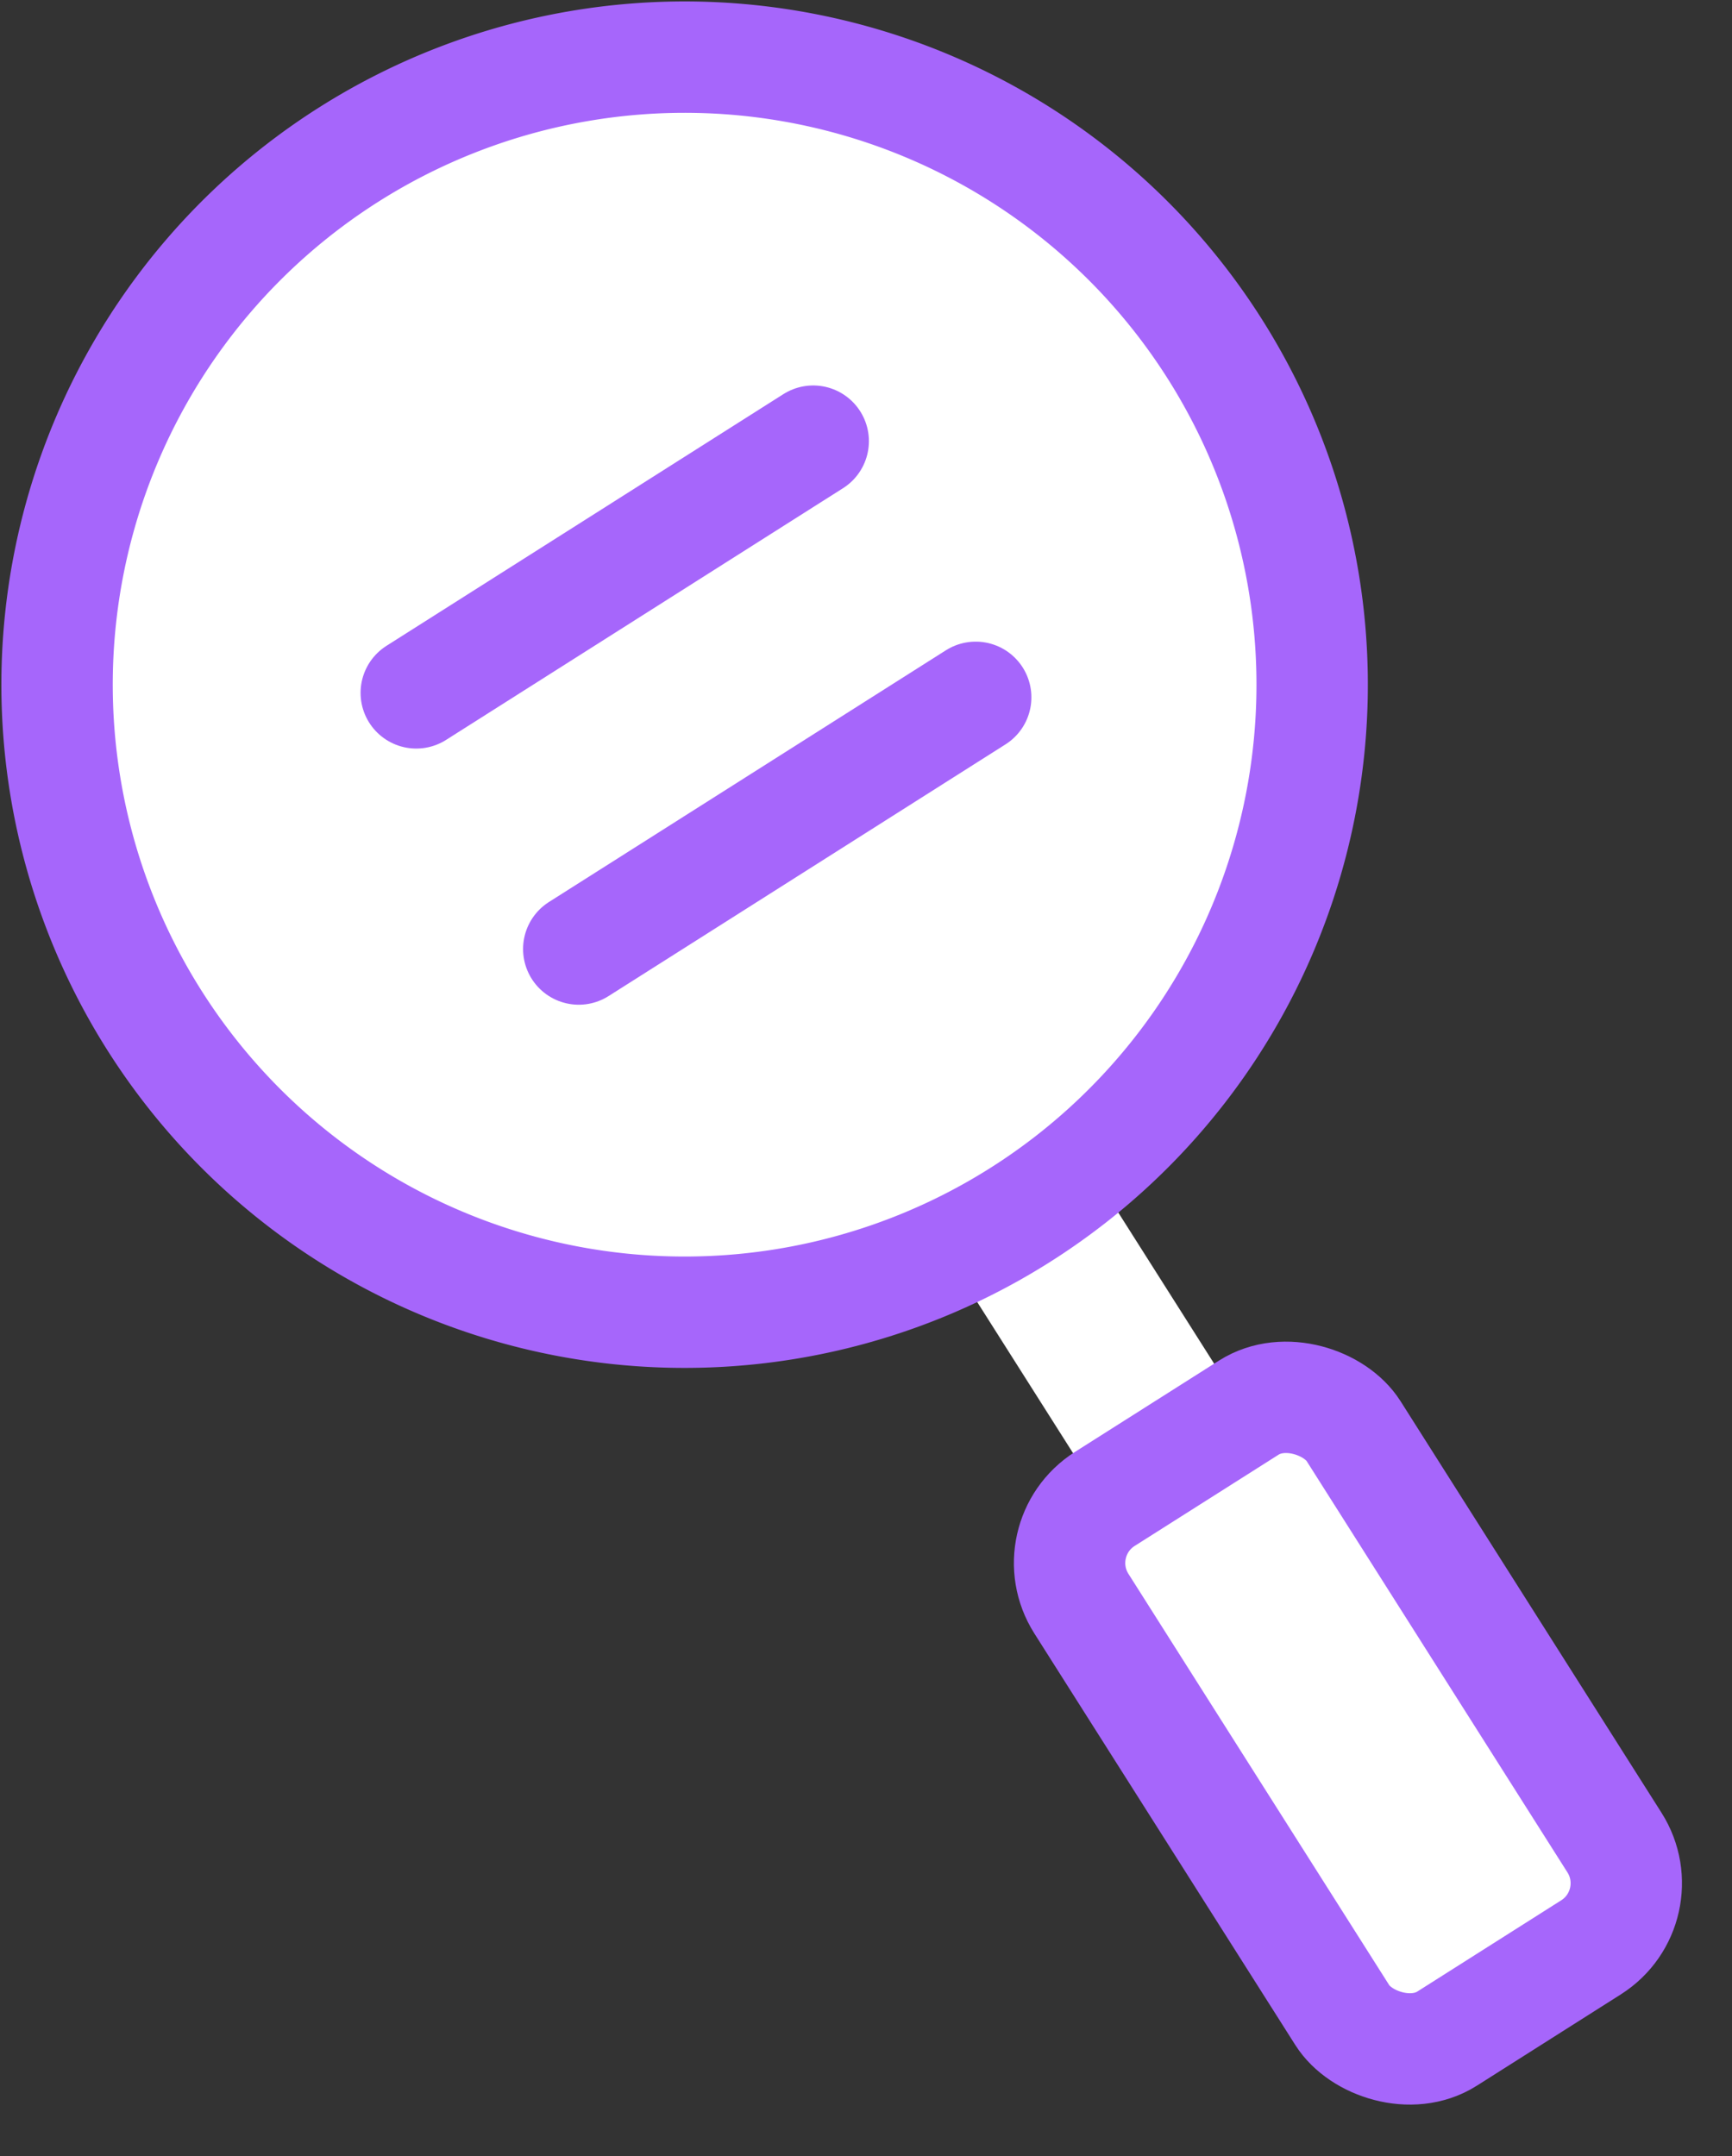 <svg xmlns="http://www.w3.org/2000/svg" width="31.102" height="38.718" viewBox="0 0 31.102 38.718">
  <rect x="0" y="0" width="31.102" height="38.718" fill="#333333" stroke="none"/>
  <g id="그룹_1940" data-name="그룹 1940" transform="translate(-177.421 -123.621)">
    <line id="선_166" data-name="선 166" x2="2.743" y2="4.325" transform="translate(195.749 145.431)" fill="#9f9f9f"/>
    <line id="선_167" data-name="선 167" x2="2.743" y2="4.325" transform="translate(195.749 145.431)" fill="none" stroke="#fff" stroke-linejoin="round" stroke-width="3"/>
    <path id="패스_4755" data-name="패스 4755" d="M33.992,114.416l-2.585,1.639a1.362,1.362,0,0,1-1.881-.421l-4.686-7.389a1.363,1.363,0,0,1,.421-1.881l2.585-1.639a1.362,1.362,0,0,1,1.881.421l4.686,7.389a1.363,1.363,0,0,1-.421,1.881" transform="translate(172 44.173)" fill="#fff"/>
    <rect id="사각형_9399" data-name="사각형 9399" width="5.787" height="11.476" rx="1.363" transform="translate(196.11 151.267) rotate(-32.377)" fill="none" stroke="#a666fb" stroke-linejoin="round" stroke-width="2"/>
    <path id="패스_4756" data-name="패스 4756" d="M27.231,85.707A11.269,11.269,0,1,1,11.68,82.226a11.269,11.269,0,0,1,15.551,3.481" transform="translate(172 44.173)" fill="#fff"/>
    <path id="패스_4757" data-name="패스 4757" d="M27.231,85.707A11.269,11.269,0,1,1,11.68,82.226,11.269,11.269,0,0,1,27.231,85.707Z" transform="translate(172 44.173)" fill="none" stroke="#a666fb" stroke-linejoin="round" stroke-width="2"/>
    <line id="선_168" data-name="선 168" y1="4.52" x2="7.128" transform="translate(184.896 131.543)" fill="#fff"/>
    <line id="선_169" data-name="선 169" y1="4.52" x2="7.128" transform="translate(184.896 131.543)" fill="none" stroke="#a666fb" stroke-linecap="round" stroke-linejoin="round" stroke-width="2"/>
    <line id="선_170" data-name="선 170" y1="4.52" x2="7.128" transform="translate(187.814 136.143)" fill="#fff"/>
    <line id="선_171" data-name="선 171" y1="4.52" x2="7.128" transform="translate(187.814 136.143)" fill="none" stroke="#a666fb" stroke-linecap="round" stroke-linejoin="round" stroke-width="2"/>
  </g>
</svg>
